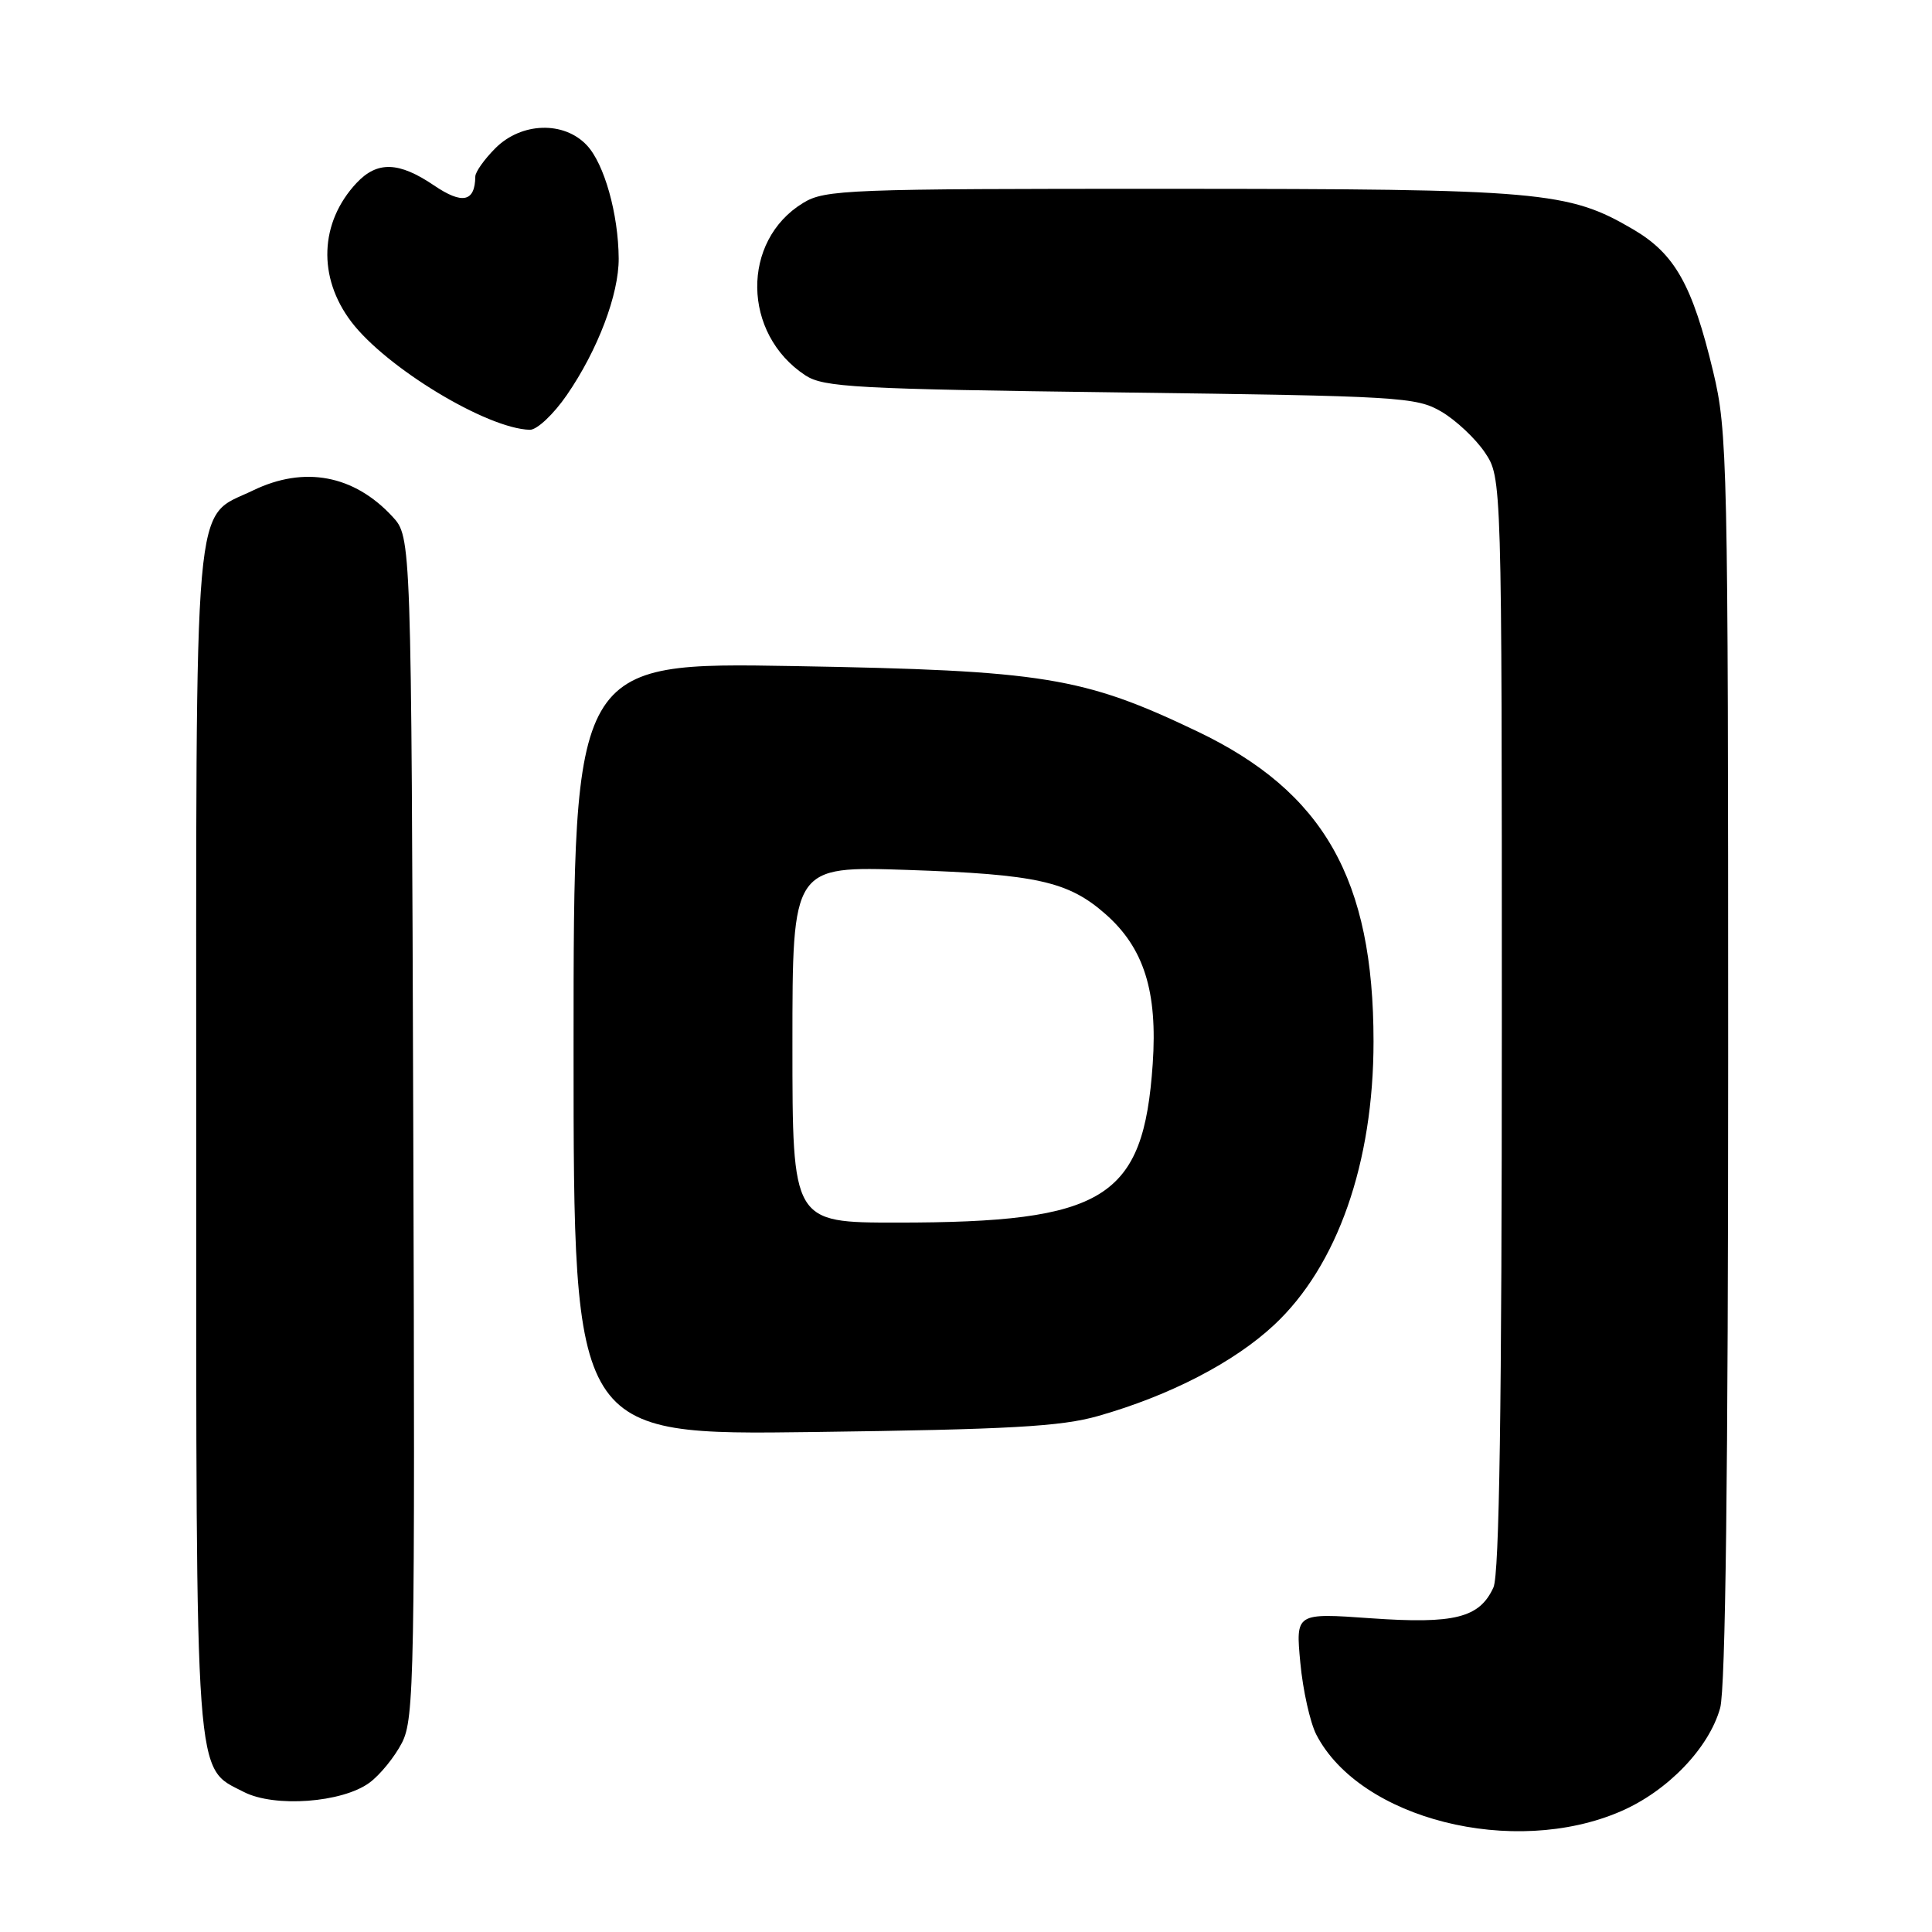 <?xml version="1.0" encoding="UTF-8" standalone="no"?>
<!DOCTYPE svg PUBLIC "-//W3C//DTD SVG 1.1//EN" "http://www.w3.org/Graphics/SVG/1.1/DTD/svg11.dtd" >
<svg xmlns="http://www.w3.org/2000/svg" xmlns:xlink="http://www.w3.org/1999/xlink" version="1.1" viewBox="0 0 256 256">
 <g >
 <path fill="currentColor"
d=" M 214.74 240.02 C 220.96 237.34 226.45 231.63 227.93 226.32 C 228.64 223.77 228.99 195.10 228.99 140.00 C 228.99 61.19 228.90 57.13 227.00 49.23 C 224.25 37.76 221.93 33.63 216.40 30.39 C 207.79 25.34 204.25 25.03 155.00 25.02 C 112.23 25.01 109.32 25.12 106.42 26.89 C 98.18 31.91 98.34 44.24 106.72 49.74 C 109.14 51.32 113.35 51.55 148.45 52.00 C 185.55 52.48 187.67 52.60 191.00 54.55 C 192.92 55.68 195.51 58.11 196.75 59.95 C 199.00 63.30 199.00 63.30 199.00 135.60 C 199.00 186.46 198.67 208.63 197.89 210.34 C 196.05 214.38 192.73 215.21 181.65 214.43 C 171.68 213.72 171.68 213.72 172.30 220.33 C 172.64 223.97 173.60 228.25 174.42 229.85 C 180.21 241.04 200.53 246.16 214.74 240.02 Z  M 48.94 236.23 C 50.35 235.20 52.29 232.81 53.26 230.93 C 54.90 227.73 55.00 222.25 54.76 149.33 C 54.50 71.16 54.50 71.16 52.00 68.45 C 46.91 62.94 40.32 61.70 33.54 64.98 C 25.49 68.88 26.00 63.11 26.00 151.00 C 26.00 237.43 25.76 234.08 32.32 237.45 C 36.38 239.53 45.33 238.87 48.94 236.23 Z  M 145.50 187.63 C 155.00 184.93 163.54 180.51 168.84 175.55 C 177.22 167.72 182.00 154.07 182.00 138.00 C 182.00 116.52 175.42 104.93 158.66 96.92 C 143.51 89.68 138.31 88.84 105.25 88.26 C 76.00 87.75 76.00 87.75 76.00 138.96 C 76.00 190.17 76.00 190.17 107.75 189.75 C 133.75 189.41 140.59 189.03 145.50 187.63 Z  M 75.11 52.34 C 79.21 46.39 82.01 39.00 81.98 34.24 C 81.94 28.35 80.07 21.70 77.76 19.25 C 74.72 16.01 69.08 16.19 65.64 19.64 C 64.19 21.09 62.99 22.77 62.98 23.39 C 62.94 26.76 61.27 27.12 57.51 24.57 C 52.85 21.41 49.99 21.32 47.24 24.25 C 42.35 29.48 42.07 36.74 46.55 42.64 C 51.17 48.72 64.51 56.80 70.20 56.95 C 71.14 56.98 73.35 54.90 75.11 52.34 Z  M 105.00 138.38 C 105.00 114.76 105.00 114.76 120.25 115.27 C 137.36 115.85 141.55 116.79 146.46 121.10 C 151.58 125.59 153.40 131.36 152.74 140.99 C 151.51 158.85 146.44 162.00 118.86 162.00 C 105.00 162.00 105.00 162.00 105.00 138.38 Z "/>
</g>
</svg>